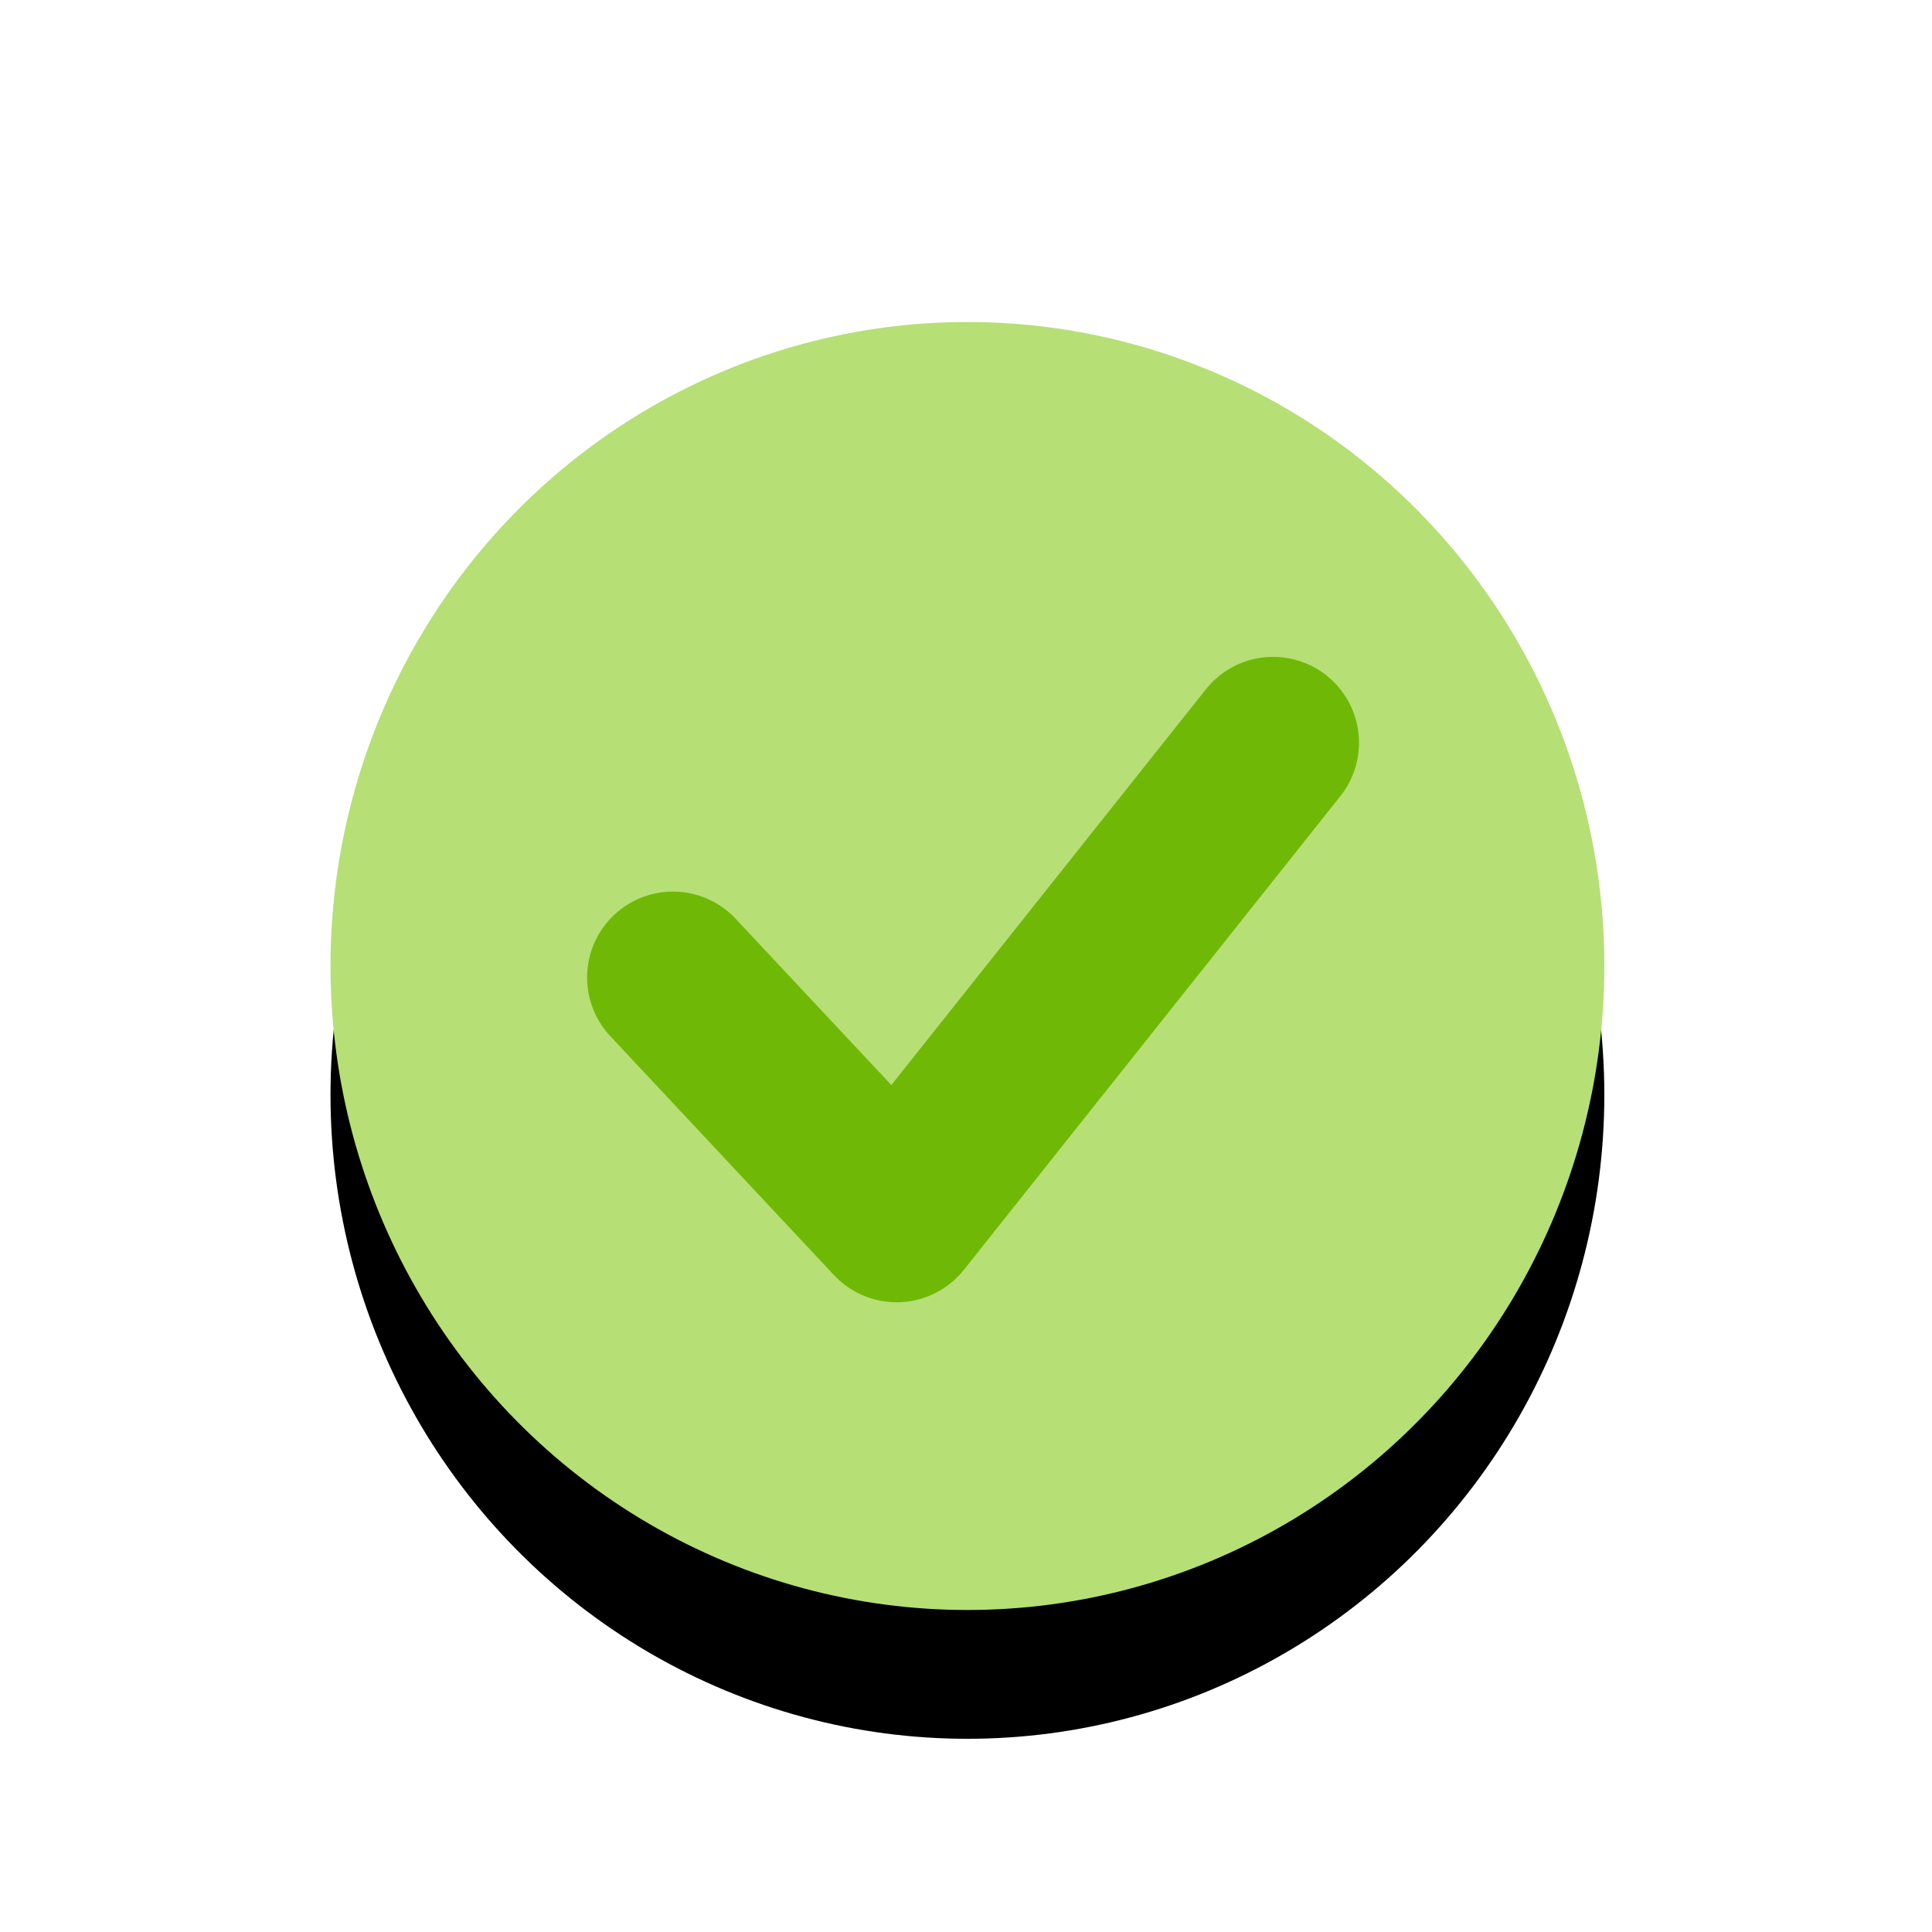 <svg width="30" height="30" viewBox="0 0 30 30" xmlns="http://www.w3.org/2000/svg" xmlns:xlink="http://www.w3.org/1999/xlink"><title>iconRightSmall</title><defs><ellipse id="b" cx="10.022" cy="10" rx="9.89" ry="10"/><filter x="-50%" y="-50%" width="200%" height="200%" filterUnits="objectBoundingBox" id="a"><feOffset dy="2" in="SourceAlpha" result="shadowOffsetOuter1"/><feGaussianBlur stdDeviation="1.5" in="shadowOffsetOuter1" result="shadowBlurOuter1"/><feColorMatrix values="0 0 0 0 0 0 0 0 0 0 0 0 0 0 0 0 0 0 0.1 0" in="shadowBlurOuter1"/></filter></defs><g fill="none" fill-rule="evenodd"><g transform="translate(5 5)"><use fill="#000" filter="url(#a)" xlink:href="#b"/><use fill="#B6DF76" xlink:href="#b"/></g><path stroke="#6FB906" stroke-width="2.667" stroke-linecap="round" stroke-linejoin="round" d="M10.45 15.178l3.473 3.71 5.846-7.355"/></g></svg>
